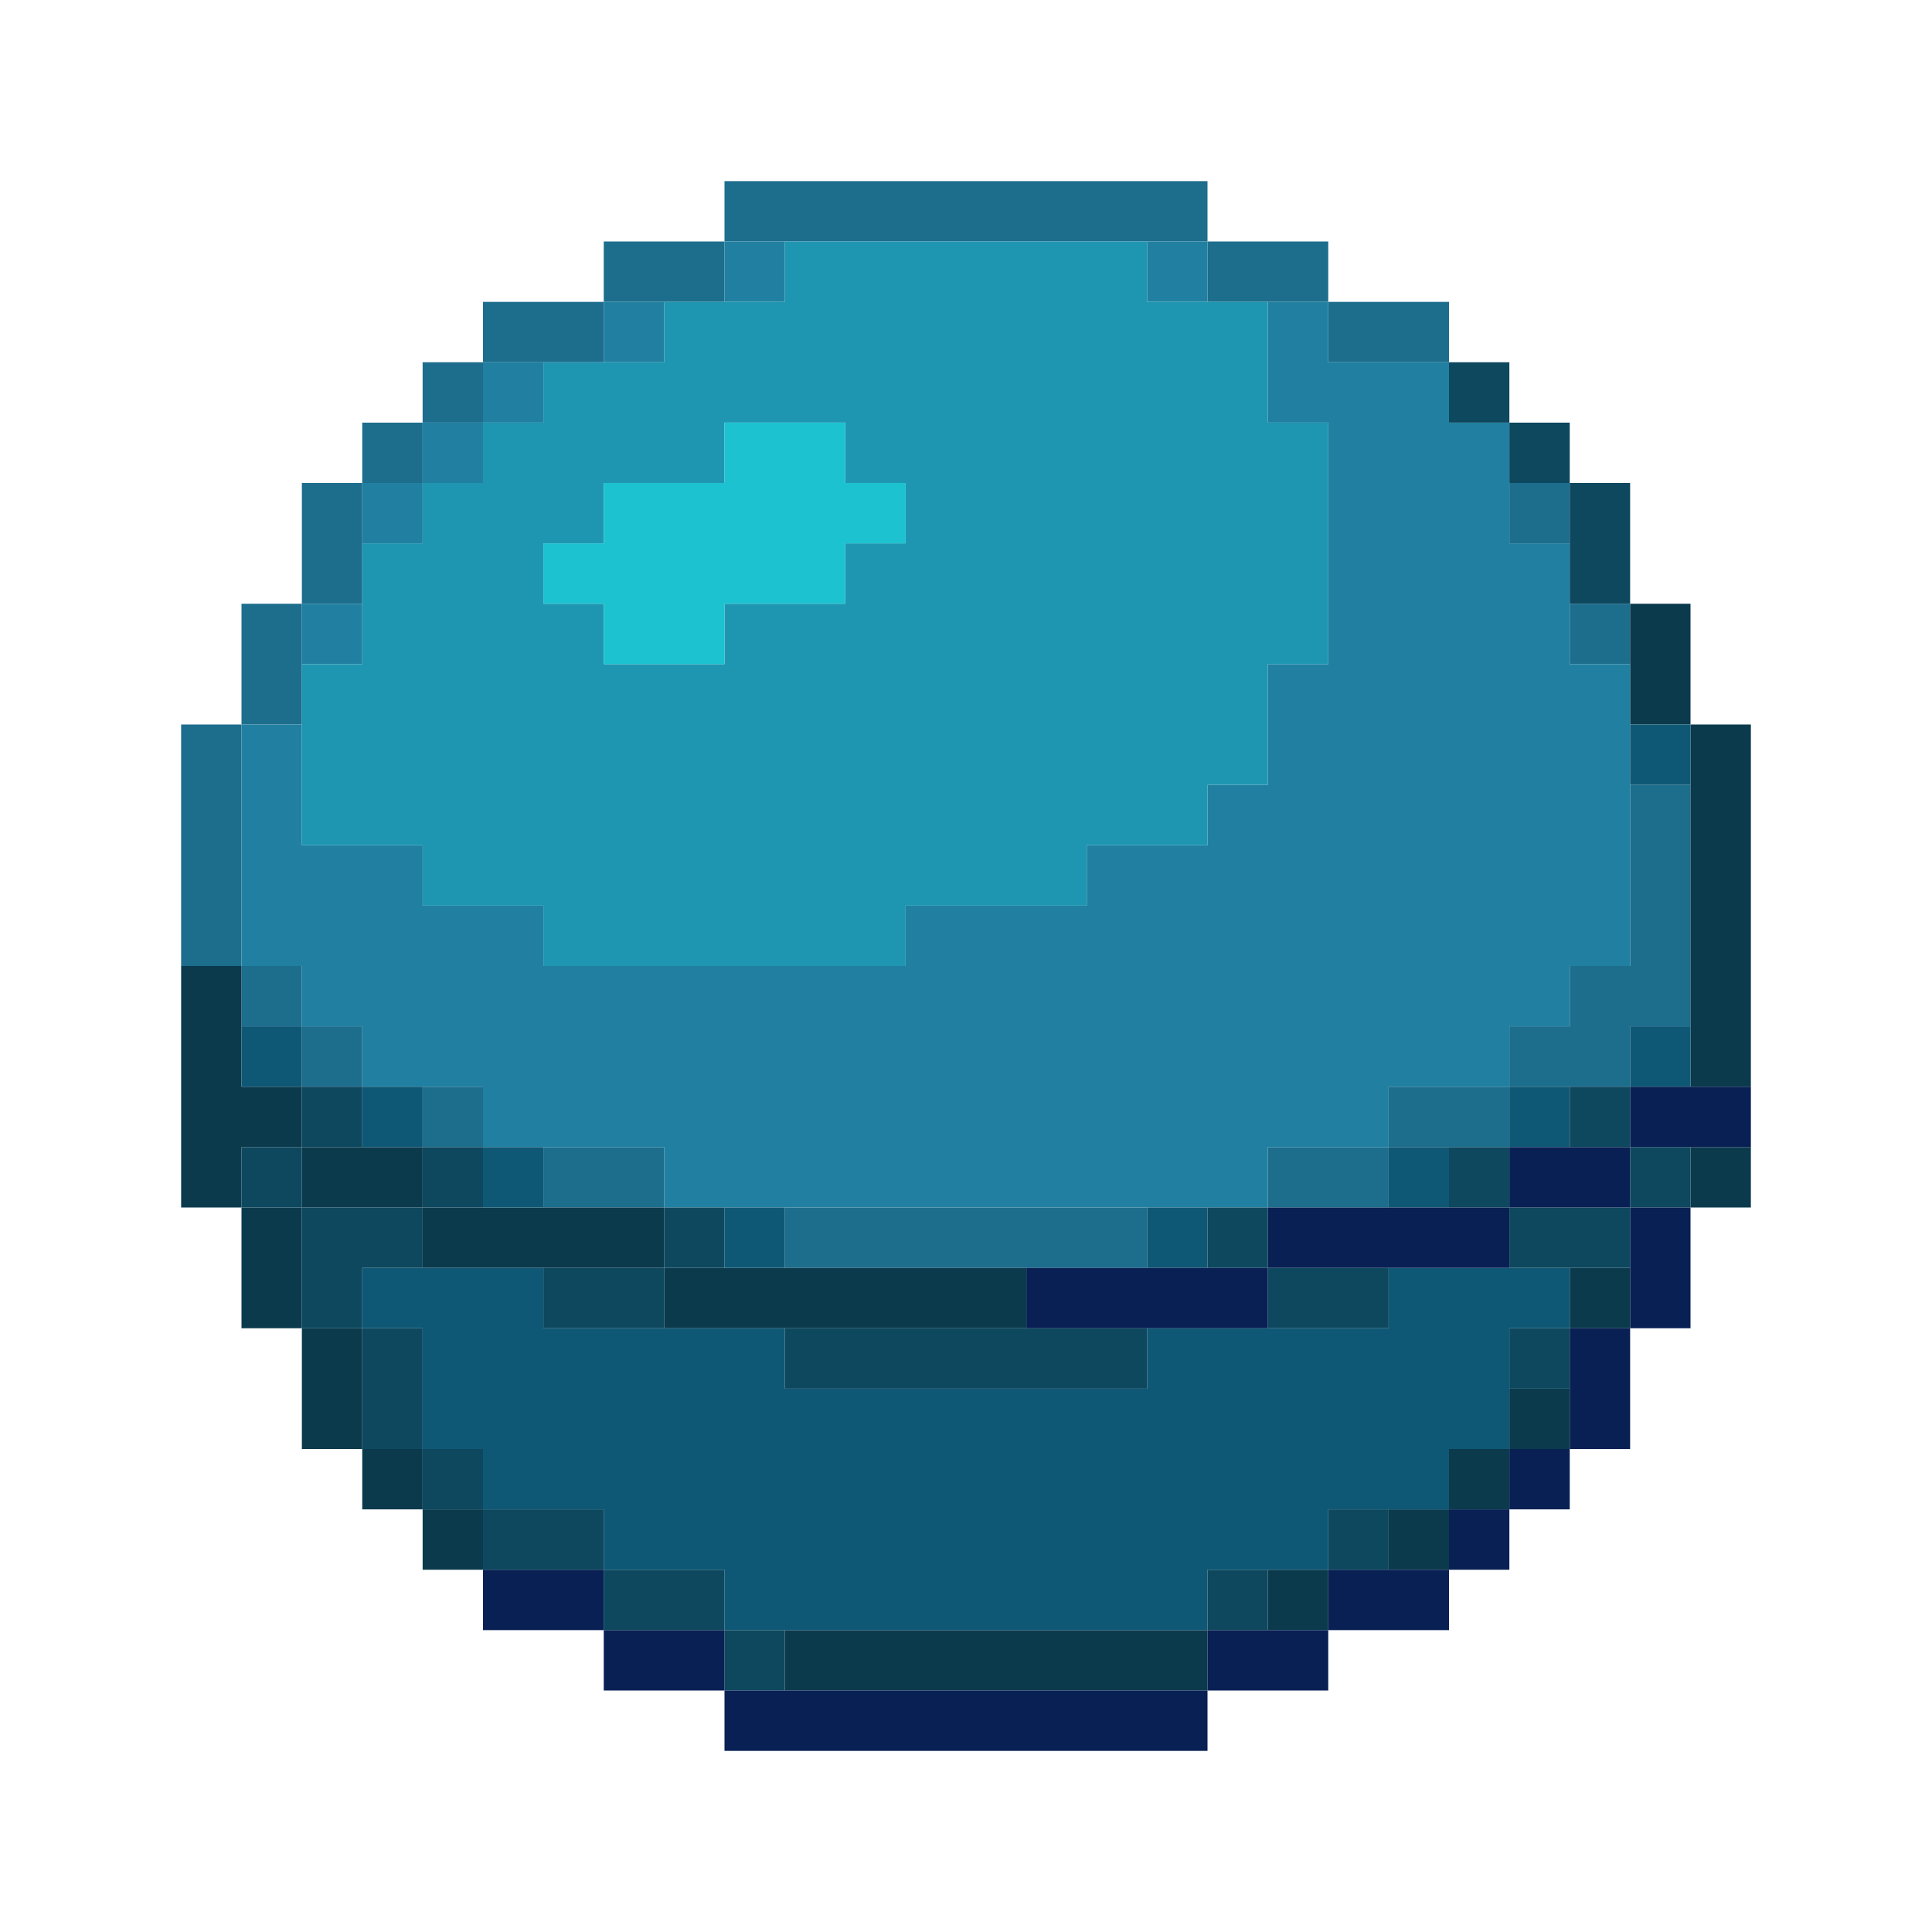 <?xml version="1.0" encoding="UTF-8" standalone="no"?>
<!DOCTYPE svg PUBLIC "-//W3C//DTD SVG 1.1//EN" 
  "http://www.w3.org/Graphics/SVG/1.1/DTD/svg11.dtd">
<svg width="32" height="32"
	 xmlns="http://www.w3.org/2000/svg" version="1.1">
 <path d="  M 3,16  L 4,16  L 4,12  L 3,12  Z  " style="fill:rgb(29, 109, 141); fill-opacity:1.000; stroke:none;" />
 <path d="  M 4,10  L 4,12  L 5,12  L 5,10  Z  " style="fill:rgb(29, 109, 141); fill-opacity:1.000; stroke:none;" />
 <path d="  M 4,16  L 4,17  L 5,17  L 5,16  Z  " style="fill:rgb(29, 109, 141); fill-opacity:1.000; stroke:none;" />
 <path d="  M 5,10  L 6,10  L 6,8  L 5,8  Z  " style="fill:rgb(29, 109, 141); fill-opacity:1.000; stroke:none;" />
 <path d="  M 6,17  L 5,17  L 5,18  L 6,18  Z  " style="fill:rgb(29, 109, 141); fill-opacity:1.000; stroke:none;" />
 <path d="  M 6,7  L 6,8  L 7,8  L 7,7  Z  " style="fill:rgb(29, 109, 141); fill-opacity:1.000; stroke:none;" />
 <path d="  M 7,7  L 8,7  L 8,6  L 7,6  Z  " style="fill:rgb(29, 109, 141); fill-opacity:1.000; stroke:none;" />
 <path d="  M 7,19  L 8,19  L 8,18  L 7,18  Z  " style="fill:rgb(29, 109, 141); fill-opacity:1.000; stroke:none;" />
 <path d="  M 10,6  L 10,5  L 8,5  L 8,6  Z  " style="fill:rgb(29, 109, 141); fill-opacity:1.000; stroke:none;" />
 <path d="  M 9,19  L 9,20  L 11,20  L 11,19  Z  " style="fill:rgb(29, 109, 141); fill-opacity:1.000; stroke:none;" />
 <path d="  M 12,5  L 12,4  L 10,4  L 10,5  Z  " style="fill:rgb(29, 109, 141); fill-opacity:1.000; stroke:none;" />
 <path d="  M 20,4  L 20,3  L 12,3  L 12,4  Z  " style="fill:rgb(29, 109, 141); fill-opacity:1.000; stroke:none;" />
 <path d="  M 13,20  L 13,21  L 19,21  L 19,20  Z  " style="fill:rgb(29, 109, 141); fill-opacity:1.000; stroke:none;" />
 <path d="  M 20,4  L 20,5  L 22,5  L 22,4  Z  " style="fill:rgb(29, 109, 141); fill-opacity:1.000; stroke:none;" />
 <path d="  M 21,20  L 23,20  L 23,19  L 21,19  Z  " style="fill:rgb(29, 109, 141); fill-opacity:1.000; stroke:none;" />
 <path d="  M 24,6  L 24,5  L 22,5  L 22,6  Z  " style="fill:rgb(29, 109, 141); fill-opacity:1.000; stroke:none;" />
 <path d="  M 25,18  L 23,18  L 23,19  L 25,19  Z  " style="fill:rgb(29, 109, 141); fill-opacity:1.000; stroke:none;" />
 <path d="  M 26,8  L 25,8  L 25,9  L 26,9  Z  " style="fill:rgb(29, 109, 141); fill-opacity:1.000; stroke:none;" />
 <path d="  M 27,18  L 27,17  L 28,17  L 28,13  L 27,13  L 27,16  L 26,16  L 26,17  L 25,17  L 25,18  Z  " style="fill:rgb(29, 109, 141); fill-opacity:1.000; stroke:none;" />
 <path d="  M 26,11  L 27,11  L 27,10  L 26,10  Z  " style="fill:rgb(29, 109, 141); fill-opacity:1.000; stroke:none;" />
 <path d="  M 4,16  L 3,16  L 3,20  L 4,20  L 4,19  L 5,19  L 5,18  L 4,18  Z  " style="fill:rgb(11, 58, 77); fill-opacity:1.000; stroke:none;" />
 <path d="  M 4,22  L 5,22  L 5,20  L 4,20  Z  " style="fill:rgb(11, 58, 77); fill-opacity:1.000; stroke:none;" />
 <path d="  M 7,20  L 7,19  L 5,19  L 5,20  Z  " style="fill:rgb(11, 58, 77); fill-opacity:1.000; stroke:none;" />
 <path d="  M 5,24  L 6,24  L 6,22  L 5,22  Z  " style="fill:rgb(11, 58, 77); fill-opacity:1.000; stroke:none;" />
 <path d="  M 7,24  L 6,24  L 6,25  L 7,25  Z  " style="fill:rgb(11, 58, 77); fill-opacity:1.000; stroke:none;" />
 <path d="  M 7,20  L 7,21  L 11,21  L 11,20  Z  " style="fill:rgb(11, 58, 77); fill-opacity:1.000; stroke:none;" />
 <path d="  M 7,26  L 8,26  L 8,25  L 7,25  Z  " style="fill:rgb(11, 58, 77); fill-opacity:1.000; stroke:none;" />
 <path d="  M 17,22  L 17,21  L 11,21  L 11,22  Z  " style="fill:rgb(11, 58, 77); fill-opacity:1.000; stroke:none;" />
 <path d="  M 20,28  L 20,27  L 13,27  L 13,28  Z  " style="fill:rgb(11, 58, 77); fill-opacity:1.000; stroke:none;" />
 <path d="  M 22,27  L 22,26  L 21,26  L 21,27  Z  " style="fill:rgb(11, 58, 77); fill-opacity:1.000; stroke:none;" />
 <path d="  M 24,26  L 24,25  L 23,25  L 23,26  Z  " style="fill:rgb(11, 58, 77); fill-opacity:1.000; stroke:none;" />
 <path d="  M 24,25  L 25,25  L 25,24  L 24,24  Z  " style="fill:rgb(11, 58, 77); fill-opacity:1.000; stroke:none;" />
 <path d="  M 26,23  L 25,23  L 25,24  L 26,24  Z  " style="fill:rgb(11, 58, 77); fill-opacity:1.000; stroke:none;" />
 <path d="  M 27,22  L 27,21  L 26,21  L 26,22  Z  " style="fill:rgb(11, 58, 77); fill-opacity:1.000; stroke:none;" />
 <path d="  M 28,10  L 27,10  L 27,12  L 28,12  Z  " style="fill:rgb(11, 58, 77); fill-opacity:1.000; stroke:none;" />
 <path d="  M 28,18  L 29,18  L 29,12  L 28,12  Z  " style="fill:rgb(11, 58, 77); fill-opacity:1.000; stroke:none;" />
 <path d="  M 29,19  L 28,19  L 28,20  L 29,20  Z  " style="fill:rgb(11, 58, 77); fill-opacity:1.000; stroke:none;" />
 <path d="  M 11,19  L 11,20  L 21,20  L 21,19  L 23,19  L 23,18  L 25,18  L 25,17  L 26,17  L 26,16  L 27,16  L 27,11  L 26,11  L 26,9  L 25,9  L 25,7  L 24,7  L 24,6  L 22,6  L 22,5  L 21,5  L 21,7  L 22,7  L 22,11  L 21,11  L 21,13  L 20,13  L 20,14  L 18,14  L 18,15  L 15,15  L 15,16  L 9,16  L 9,15  L 7,15  L 7,14  L 5,14  L 5,12  L 4,12  L 4,16  L 5,16  L 5,17  L 6,17  L 6,18  L 8,18  L 8,19  Z  " style="fill:rgb(33, 128, 161); fill-opacity:1.000; stroke:none;" />
 <path d="  M 5,10  L 5,11  L 6,11  L 6,10  Z  " style="fill:rgb(33, 128, 161); fill-opacity:1.000; stroke:none;" />
 <path d="  M 7,9  L 7,8  L 6,8  L 6,9  Z  " style="fill:rgb(33, 128, 161); fill-opacity:1.000; stroke:none;" />
 <path d="  M 8,8  L 8,7  L 7,7  L 7,8  Z  " style="fill:rgb(33, 128, 161); fill-opacity:1.000; stroke:none;" />
 <path d="  M 9,7  L 9,6  L 8,6  L 8,7  Z  " style="fill:rgb(33, 128, 161); fill-opacity:1.000; stroke:none;" />
 <path d="  M 11,5  L 10,5  L 10,6  L 11,6  Z  " style="fill:rgb(33, 128, 161); fill-opacity:1.000; stroke:none;" />
 <path d="  M 13,4  L 12,4  L 12,5  L 13,5  Z  " style="fill:rgb(33, 128, 161); fill-opacity:1.000; stroke:none;" />
 <path d="  M 20,5  L 20,4  L 19,4  L 19,5  Z  " style="fill:rgb(33, 128, 161); fill-opacity:1.000; stroke:none;" />
 <path d="  M 4,18  L 5,18  L 5,17  L 4,17  Z  " style="fill:rgb(15, 88, 117); fill-opacity:1.000; stroke:none;" />
 <path d="  M 6,18  L 6,19  L 7,19  L 7,18  Z  " style="fill:rgb(15, 88, 117); fill-opacity:1.000; stroke:none;" />
 <path d="  M 20,27  L 20,26  L 22,26  L 22,25  L 24,25  L 24,24  L 25,24  L 25,22  L 26,22  L 26,21  L 23,21  L 23,22  L 19,22  L 19,23  L 13,23  L 13,22  L 9,22  L 9,21  L 6,21  L 6,22  L 7,22  L 7,24  L 8,24  L 8,25  L 10,25  L 10,26  L 12,26  L 12,27  Z  " style="fill:rgb(15, 88, 117); fill-opacity:1.000; stroke:none;" />
 <path d="  M 8,19  L 8,20  L 9,20  L 9,19  Z  " style="fill:rgb(15, 88, 117); fill-opacity:1.000; stroke:none;" />
 <path d="  M 12,21  L 13,21  L 13,20  L 12,20  Z  " style="fill:rgb(15, 88, 117); fill-opacity:1.000; stroke:none;" />
 <path d="  M 19,21  L 20,21  L 20,20  L 19,20  Z  " style="fill:rgb(15, 88, 117); fill-opacity:1.000; stroke:none;" />
 <path d="  M 23,20  L 24,20  L 24,19  L 23,19  Z  " style="fill:rgb(15, 88, 117); fill-opacity:1.000; stroke:none;" />
 <path d="  M 25,18  L 25,19  L 26,19  L 26,18  Z  " style="fill:rgb(15, 88, 117); fill-opacity:1.000; stroke:none;" />
 <path d="  M 28,12  L 27,12  L 27,13  L 28,13  Z  " style="fill:rgb(15, 88, 117); fill-opacity:1.000; stroke:none;" />
 <path d="  M 28,17  L 27,17  L 27,18  L 28,18  Z  " style="fill:rgb(15, 88, 117); fill-opacity:1.000; stroke:none;" />
 <path d="  M 4,19  L 4,20  L 5,20  L 5,19  Z  " style="fill:rgb(13, 72, 95); fill-opacity:1.000; stroke:none;" />
 <path d="  M 6,19  L 6,18  L 5,18  L 5,19  Z  " style="fill:rgb(13, 72, 95); fill-opacity:1.000; stroke:none;" />
 <path d="  M 7,20  L 5,20  L 5,22  L 6,22  L 6,21  L 7,21  Z  " style="fill:rgb(13, 72, 95); fill-opacity:1.000; stroke:none;" />
 <path d="  M 6,24  L 7,24  L 7,22  L 6,22  Z  " style="fill:rgb(13, 72, 95); fill-opacity:1.000; stroke:none;" />
 <path d="  M 7,20  L 8,20  L 8,19  L 7,19  Z  " style="fill:rgb(13, 72, 95); fill-opacity:1.000; stroke:none;" />
 <path d="  M 8,25  L 8,24  L 7,24  L 7,25  Z  " style="fill:rgb(13, 72, 95); fill-opacity:1.000; stroke:none;" />
 <path d="  M 8,25  L 8,26  L 10,26  L 10,25  Z  " style="fill:rgb(13, 72, 95); fill-opacity:1.000; stroke:none;" />
 <path d="  M 11,22  L 11,21  L 9,21  L 9,22  Z  " style="fill:rgb(13, 72, 95); fill-opacity:1.000; stroke:none;" />
 <path d="  M 12,26  L 10,26  L 10,27  L 12,27  Z  " style="fill:rgb(13, 72, 95); fill-opacity:1.000; stroke:none;" />
 <path d="  M 12,21  L 12,20  L 11,20  L 11,21  Z  " style="fill:rgb(13, 72, 95); fill-opacity:1.000; stroke:none;" />
 <path d="  M 12,28  L 13,28  L 13,27  L 12,27  Z  " style="fill:rgb(13, 72, 95); fill-opacity:1.000; stroke:none;" />
 <path d="  M 19,23  L 19,22  L 13,22  L 13,23  Z  " style="fill:rgb(13, 72, 95); fill-opacity:1.000; stroke:none;" />
 <path d="  M 21,20  L 20,20  L 20,21  L 21,21  Z  " style="fill:rgb(13, 72, 95); fill-opacity:1.000; stroke:none;" />
 <path d="  M 20,27  L 21,27  L 21,26  L 20,26  Z  " style="fill:rgb(13, 72, 95); fill-opacity:1.000; stroke:none;" />
 <path d="  M 21,22  L 23,22  L 23,21  L 21,21  Z  " style="fill:rgb(13, 72, 95); fill-opacity:1.000; stroke:none;" />
 <path d="  M 23,25  L 22,25  L 22,26  L 23,26  Z  " style="fill:rgb(13, 72, 95); fill-opacity:1.000; stroke:none;" />
 <path d="  M 25,6  L 24,6  L 24,7  L 25,7  Z  " style="fill:rgb(13, 72, 95); fill-opacity:1.000; stroke:none;" />
 <path d="  M 25,20  L 25,19  L 24,19  L 24,20  Z  " style="fill:rgb(13, 72, 95); fill-opacity:1.000; stroke:none;" />
 <path d="  M 26,7  L 25,7  L 25,8  L 26,8  Z  " style="fill:rgb(13, 72, 95); fill-opacity:1.000; stroke:none;" />
 <path d="  M 25,20  L 25,21  L 27,21  L 27,20  Z  " style="fill:rgb(13, 72, 95); fill-opacity:1.000; stroke:none;" />
 <path d="  M 26,22  L 25,22  L 25,23  L 26,23  Z  " style="fill:rgb(13, 72, 95); fill-opacity:1.000; stroke:none;" />
 <path d="  M 27,8  L 26,8  L 26,10  L 27,10  Z  " style="fill:rgb(13, 72, 95); fill-opacity:1.000; stroke:none;" />
 <path d="  M 26,19  L 27,19  L 27,18  L 26,18  Z  " style="fill:rgb(13, 72, 95); fill-opacity:1.000; stroke:none;" />
 <path d="  M 28,20  L 28,19  L 27,19  L 27,20  Z  " style="fill:rgb(13, 72, 95); fill-opacity:1.000; stroke:none;" />
 <path d="  M 13,4  L 13,5  L 11,5  L 11,6  L 9,6  L 9,7  L 8,7  L 8,8  L 7,8  L 7,9  L 6,9  L 6,11  L 5,11  L 5,14  L 7,14  L 7,15  L 9,15  L 9,16  L 15,16  L 15,15  L 18,15  L 18,14  L 20,14  L 20,13  L 21,13  L 21,11  L 22,11  L 22,7  L 21,7  L 21,5  L 19,5  L 19,4  Z  M 15,9  L 14,9  L 14,10  L 12,10  L 12,11  L 10,11  L 10,10  L 9,10  L 9,9  L 10,9  L 10,8  L 12,8  L 12,7  L 14,7  L 14,8  L 15,8  Z  " style="fill:rgb(31, 150, 177); fill-opacity:1.000; stroke:none;" />
 <path d="  M 10,27  L 10,26  L 8,26  L 8,27  Z  " style="fill:rgb(8, 32, 84); fill-opacity:1.000; stroke:none;" />
 <path d="  M 12,28  L 12,27  L 10,27  L 10,28  Z  " style="fill:rgb(8, 32, 84); fill-opacity:1.000; stroke:none;" />
 <path d="  M 20,29  L 20,28  L 12,28  L 12,29  Z  " style="fill:rgb(8, 32, 84); fill-opacity:1.000; stroke:none;" />
 <path d="  M 21,22  L 21,21  L 17,21  L 17,22  Z  " style="fill:rgb(8, 32, 84); fill-opacity:1.000; stroke:none;" />
 <path d="  M 20,27  L 20,28  L 22,28  L 22,27  Z  " style="fill:rgb(8, 32, 84); fill-opacity:1.000; stroke:none;" />
 <path d="  M 25,20  L 21,20  L 21,21  L 25,21  Z  " style="fill:rgb(8, 32, 84); fill-opacity:1.000; stroke:none;" />
 <path d="  M 22,27  L 24,27  L 24,26  L 22,26  Z  " style="fill:rgb(8, 32, 84); fill-opacity:1.000; stroke:none;" />
 <path d="  M 25,26  L 25,25  L 24,25  L 24,26  Z  " style="fill:rgb(8, 32, 84); fill-opacity:1.000; stroke:none;" />
 <path d="  M 27,20  L 27,19  L 25,19  L 25,20  Z  " style="fill:rgb(8, 32, 84); fill-opacity:1.000; stroke:none;" />
 <path d="  M 26,25  L 26,24  L 25,24  L 25,25  Z  " style="fill:rgb(8, 32, 84); fill-opacity:1.000; stroke:none;" />
 <path d="  M 27,24  L 27,22  L 26,22  L 26,24  Z  " style="fill:rgb(8, 32, 84); fill-opacity:1.000; stroke:none;" />
 <path d="  M 27,19  L 29,19  L 29,18  L 27,18  Z  " style="fill:rgb(8, 32, 84); fill-opacity:1.000; stroke:none;" />
 <path d="  M 28,22  L 28,20  L 27,20  L 27,22  Z  " style="fill:rgb(8, 32, 84); fill-opacity:1.000; stroke:none;" />
 <path d="  M 10,10  L 10,11  L 12,11  L 12,10  L 14,10  L 14,9  L 15,9  L 15,8  L 14,8  L 14,7  L 12,7  L 12,8  L 10,8  L 10,9  L 9,9  L 9,10  Z  " style="fill:rgb(29, 194, 209); fill-opacity:1.000; stroke:none;" />
</svg>
